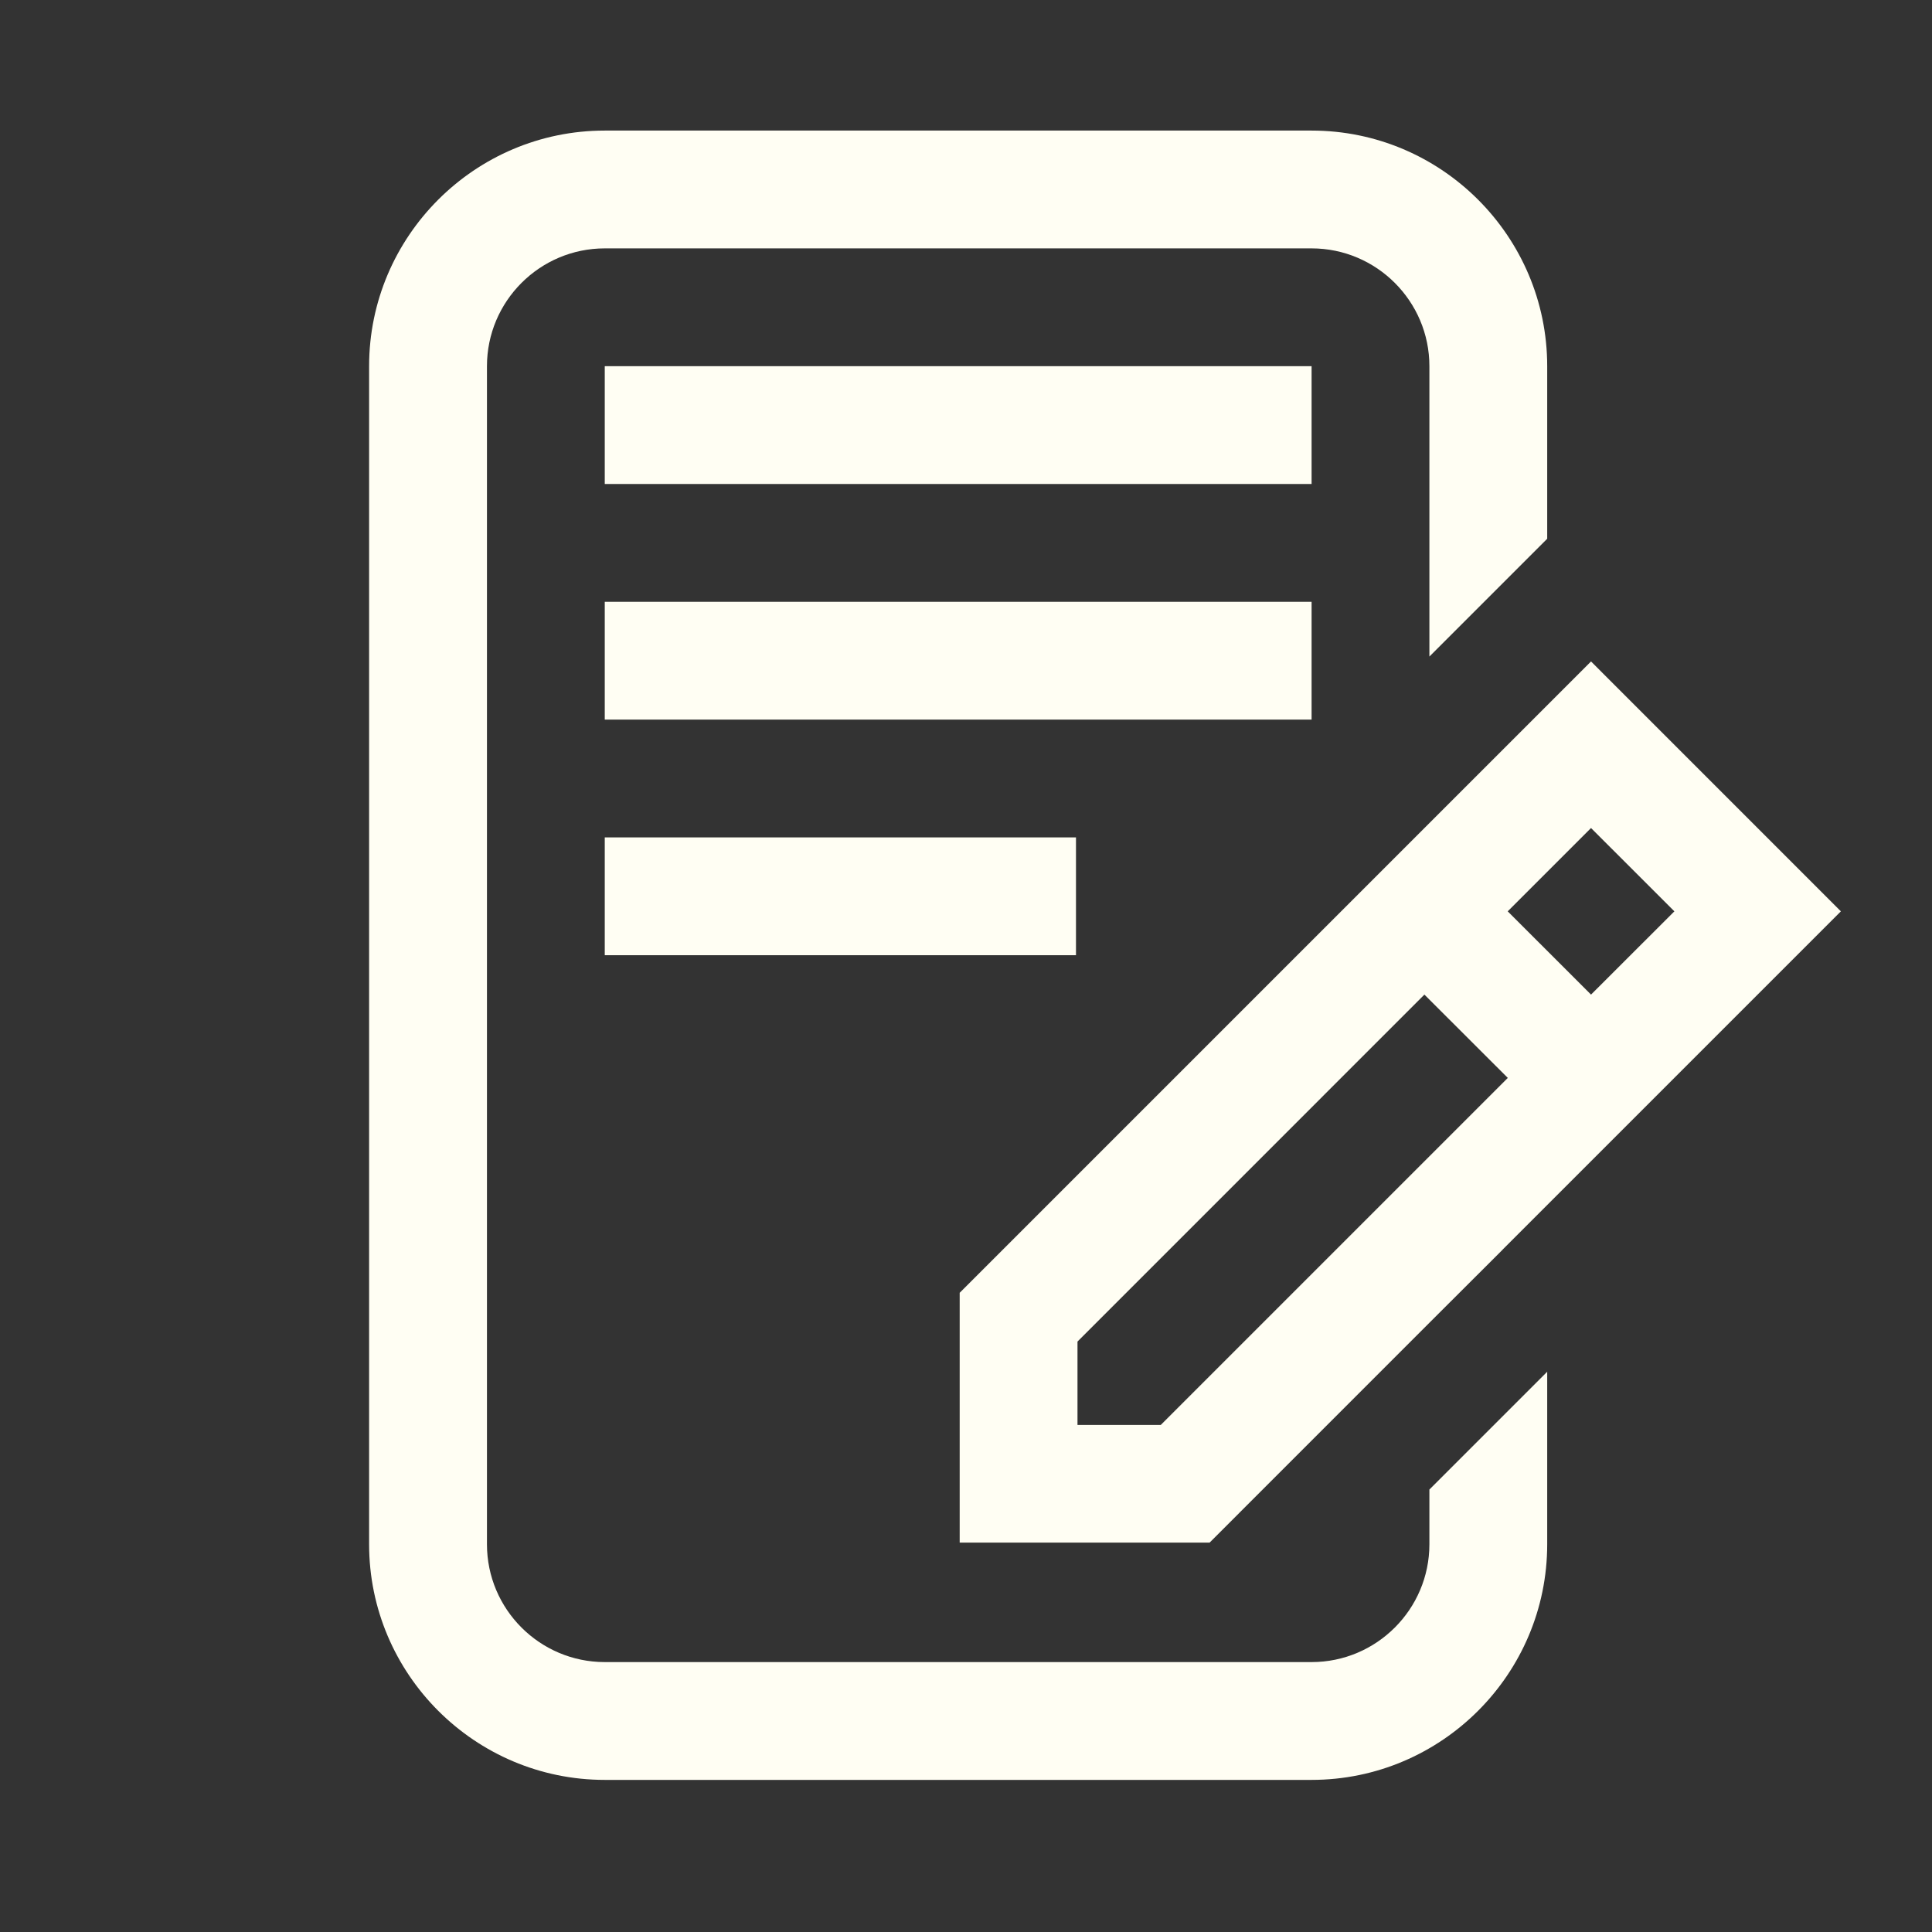 <svg width="41" height="41" viewBox="0 0 41 41" fill="none" xmlns="http://www.w3.org/2000/svg">
      <rect x="0" y="0" width="41" height="41" fill="#333333" stroke="none"/>
      <path
        fillRule="evenodd"
        clipRule="evenodd"
        d="M12.834 15.271H27.834V12.771H12.834V15.271Z"
        fill="#FFFEF3"
      />
      <path
        fillRule="evenodd"
        clipRule="evenodd"
        d="M12.834 10.271H27.834V7.771H12.834V10.271Z"
        fill="#FFFEF3"
      />
      <path
        fillRule="evenodd"
        clipRule="evenodd"
        d="M12.834 20.271H22.834V17.771H12.834V20.271Z"
        fill="#FFFEF3"
      />
      <path
        fillRule="evenodd"
        clipRule="evenodd"
        d="M20.366 27.435V32.737H25.669L30.333 28.072L31.888 26.52H31.886L39.066 19.34L33.764 14.037L20.366 27.435ZM31.996 19.34L33.764 17.572L35.533 19.34L33.764 21.107L31.996 19.34ZM22.866 28.47L30.228 21.107L31.998 22.875L24.634 30.239H22.866V28.47Z"
        fill="#FFFEF3"
      />
      <path
        fillRule="evenodd"
        clipRule="evenodd"
        d="M30.334 32.772C30.334 34.15 29.212 35.272 27.834 35.272H12.834C11.455 35.272 10.334 34.15 10.334 32.772V7.771C10.334 6.393 11.455 5.271 12.834 5.271H27.834C29.212 5.271 30.334 6.393 30.334 7.771V13.933L32.834 11.433V7.771C32.834 5.015 30.59 2.771 27.834 2.771H12.834C10.077 2.771 7.833 5.015 7.833 7.771V32.772C7.833 35.528 10.077 37.772 12.834 37.772H27.834C30.59 37.772 32.834 35.528 32.834 32.772V29.11L30.334 31.61V32.772Z"
        fill="#FFFEF3"
      />
    </svg>